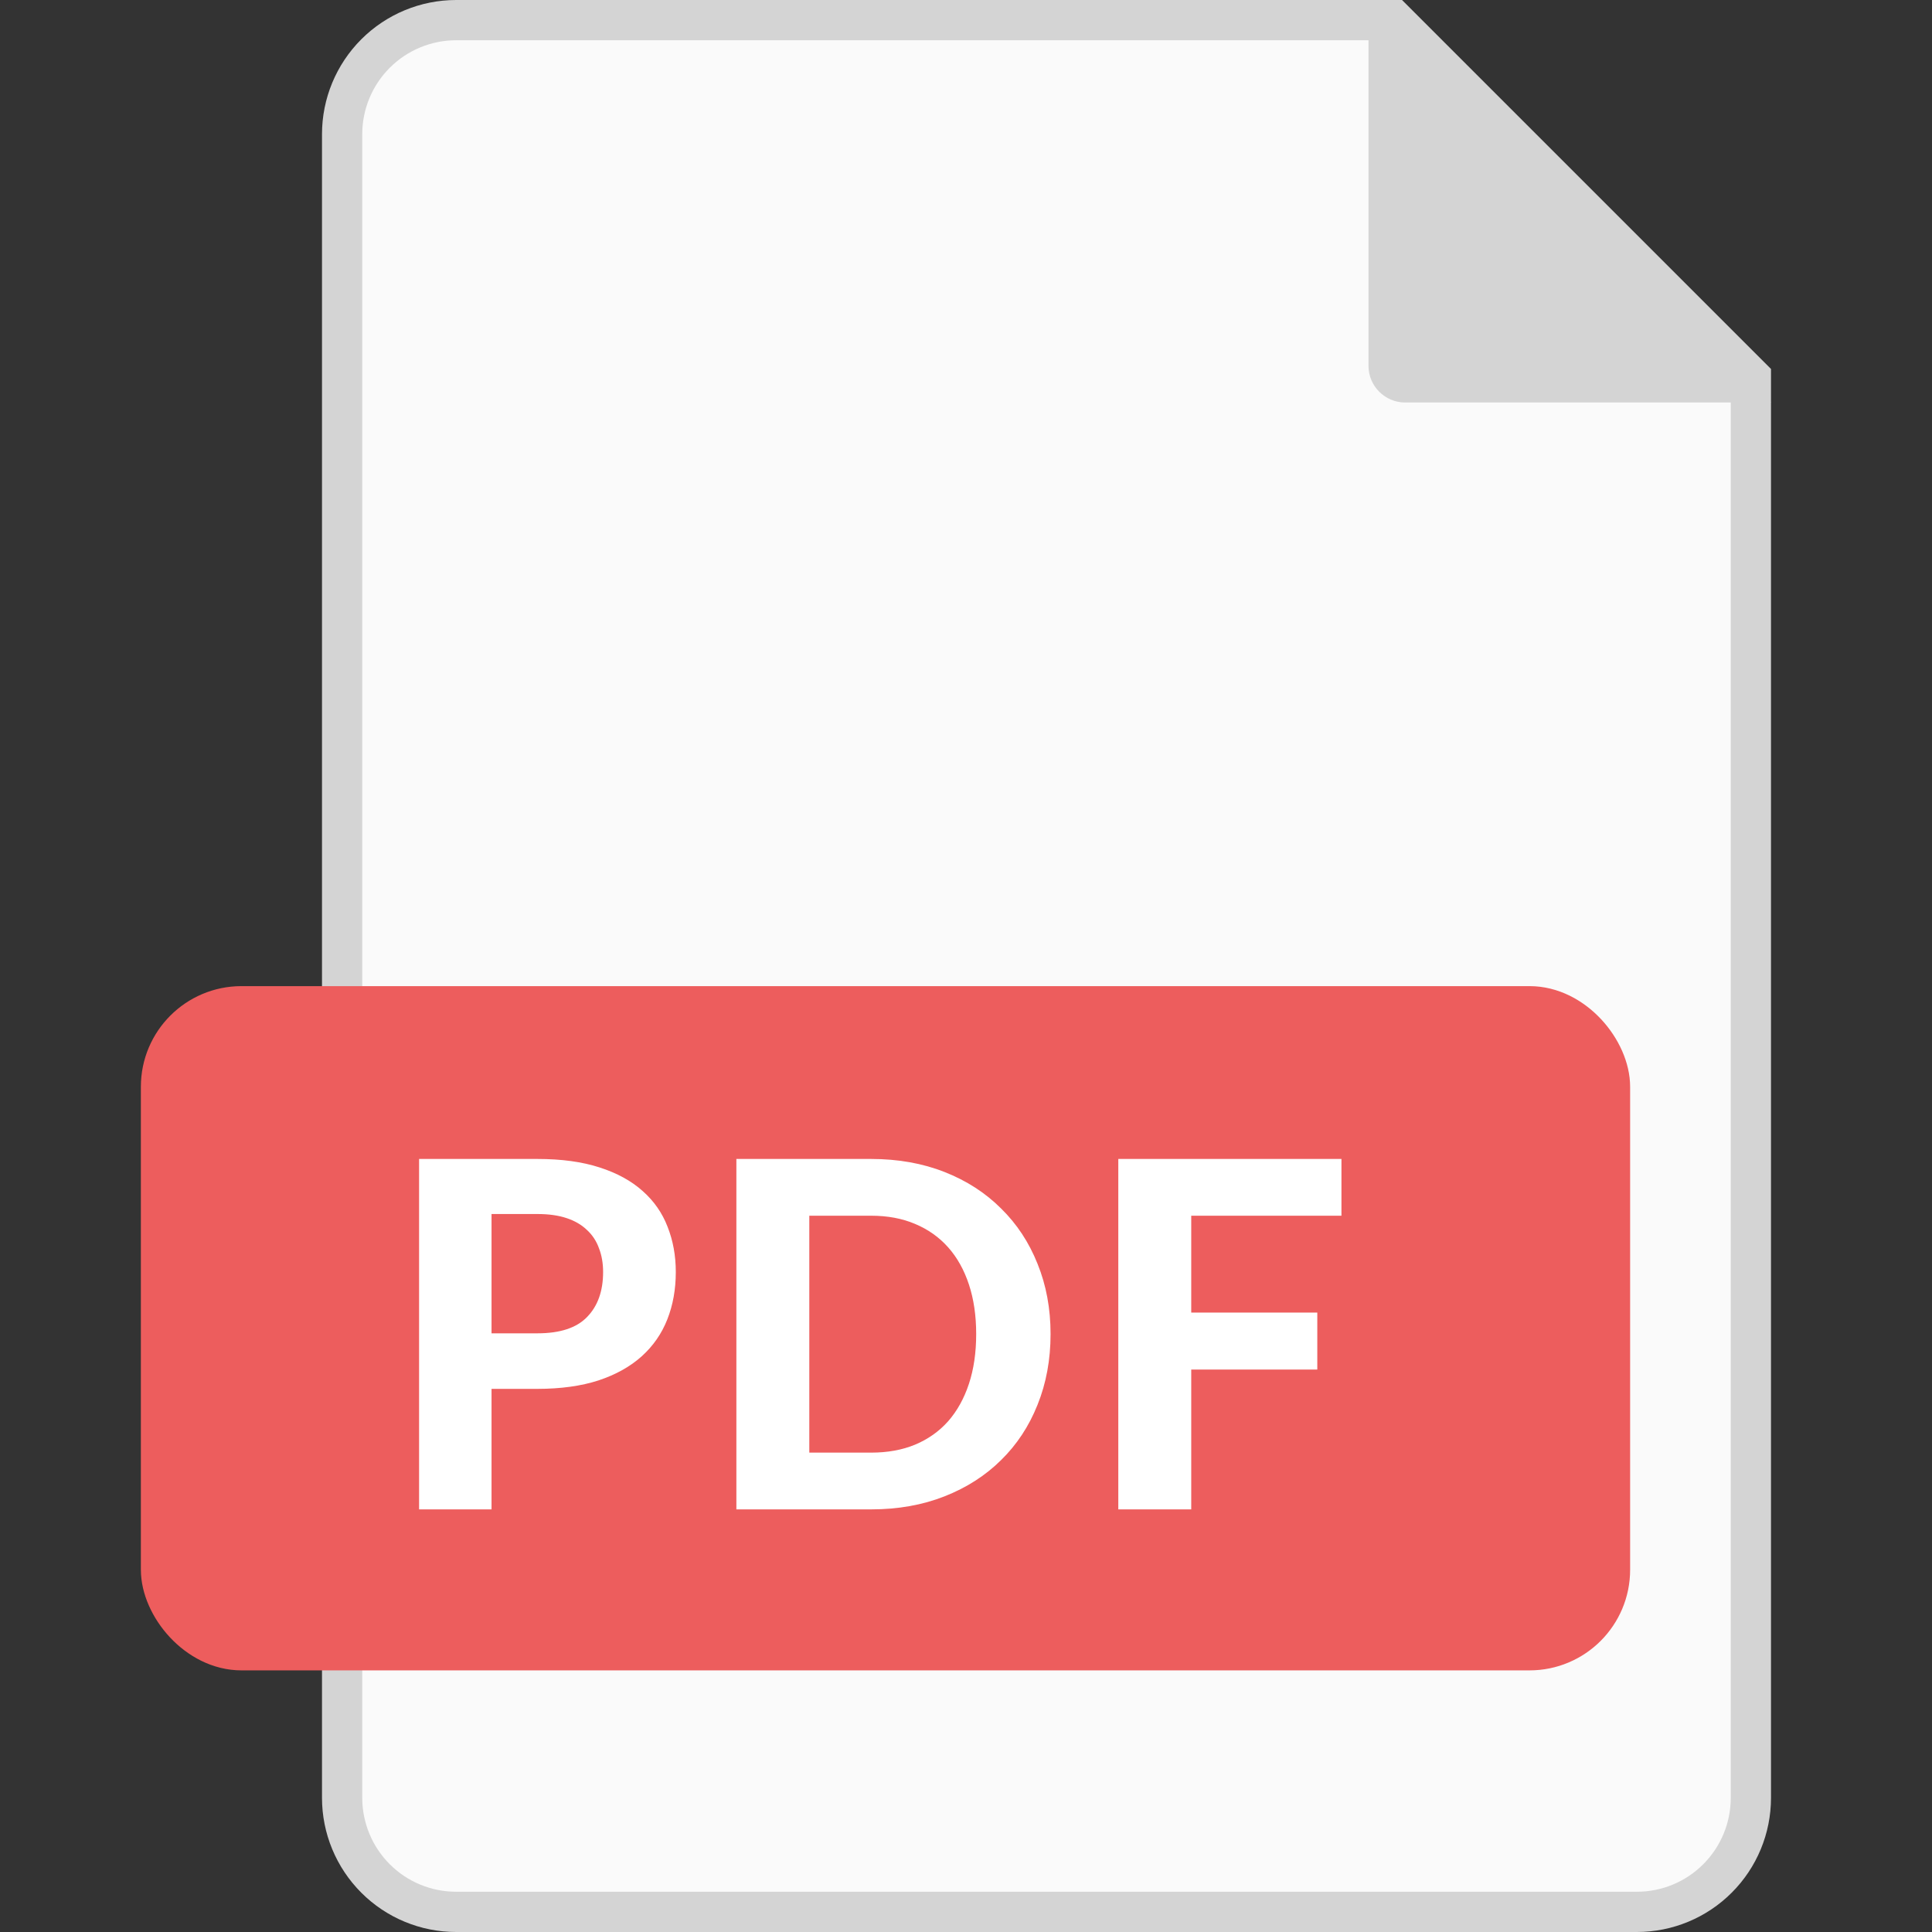 <svg viewBox="0 0 48 48" fill="none" xmlns="http://www.w3.org/2000/svg">
<rect x="0" y="0" width="48" height="48" fill="#333333" stroke="none"/>
<path d="M43.5 9.374L43.5 44.667C43.5 45.418 43.202 46.139 42.67 46.67C42.139 47.202 41.418 47.5 40.667 47.5H11.333C10.582 47.5 9.861 47.202 9.33 46.67C8.799 46.139 8.5 45.418 8.5 44.667L8.5 3.333C8.5 2.582 8.799 1.861 9.33 1.33C9.861 0.799 10.582 0.5 11.333 0.5H34.626L43.5 9.374Z" fill="#FAFAFA" stroke="#D4D4D4"/>
<rect x="4" y="25" width="36" height="16" rx="2" fill="#ED5D5D"/>
<rect x="4" y="25" width="36" height="16" rx="2" stroke="#ED5D5D"/>
<path d="M12.212 34.506V37.5H10.412V28.794H13.352C13.948 28.794 14.462 28.864 14.894 29.004C15.33 29.144 15.688 29.34 15.968 29.592C16.248 29.84 16.454 30.136 16.586 30.48C16.722 30.824 16.79 31.198 16.79 31.602C16.79 32.03 16.72 32.422 16.58 32.778C16.44 33.134 16.228 33.44 15.944 33.696C15.66 33.952 15.302 34.152 14.87 34.296C14.438 34.436 13.932 34.506 13.352 34.506H12.212ZM12.212 33.126H13.352C13.916 33.126 14.328 32.99 14.588 32.718C14.852 32.446 14.984 32.074 14.984 31.602C14.984 31.386 14.95 31.19 14.882 31.014C14.818 30.834 14.718 30.682 14.582 30.558C14.45 30.43 14.282 30.332 14.078 30.264C13.874 30.196 13.632 30.162 13.352 30.162H12.212V33.126ZM26.101 33.144C26.101 33.78 25.993 34.366 25.777 34.902C25.565 35.434 25.263 35.892 24.871 36.276C24.483 36.66 24.015 36.96 23.467 37.176C22.919 37.392 22.311 37.5 21.643 37.5H18.295V28.794H21.643C22.311 28.794 22.919 28.902 23.467 29.118C24.015 29.334 24.483 29.636 24.871 30.024C25.263 30.408 25.565 30.866 25.777 31.398C25.993 31.93 26.101 32.512 26.101 33.144ZM24.253 33.144C24.253 32.688 24.193 32.278 24.073 31.914C23.953 31.55 23.781 31.242 23.557 30.99C23.333 30.738 23.059 30.544 22.735 30.408C22.415 30.272 22.051 30.204 21.643 30.204H20.107V36.09H21.643C22.051 36.09 22.415 36.024 22.735 35.892C23.059 35.756 23.333 35.562 23.557 35.31C23.781 35.054 23.953 34.744 24.073 34.38C24.193 34.016 24.253 33.604 24.253 33.144ZM33.328 28.794V30.204H29.596V32.61H32.728V34.026H29.596V37.5H27.784V28.794H33.328Z" fill="white"/>
<path d="M44 10H34.909C34.409 10 34 9.591 34 9.091V0L44 10Z" fill="#D4D4D4"/>
</svg>
